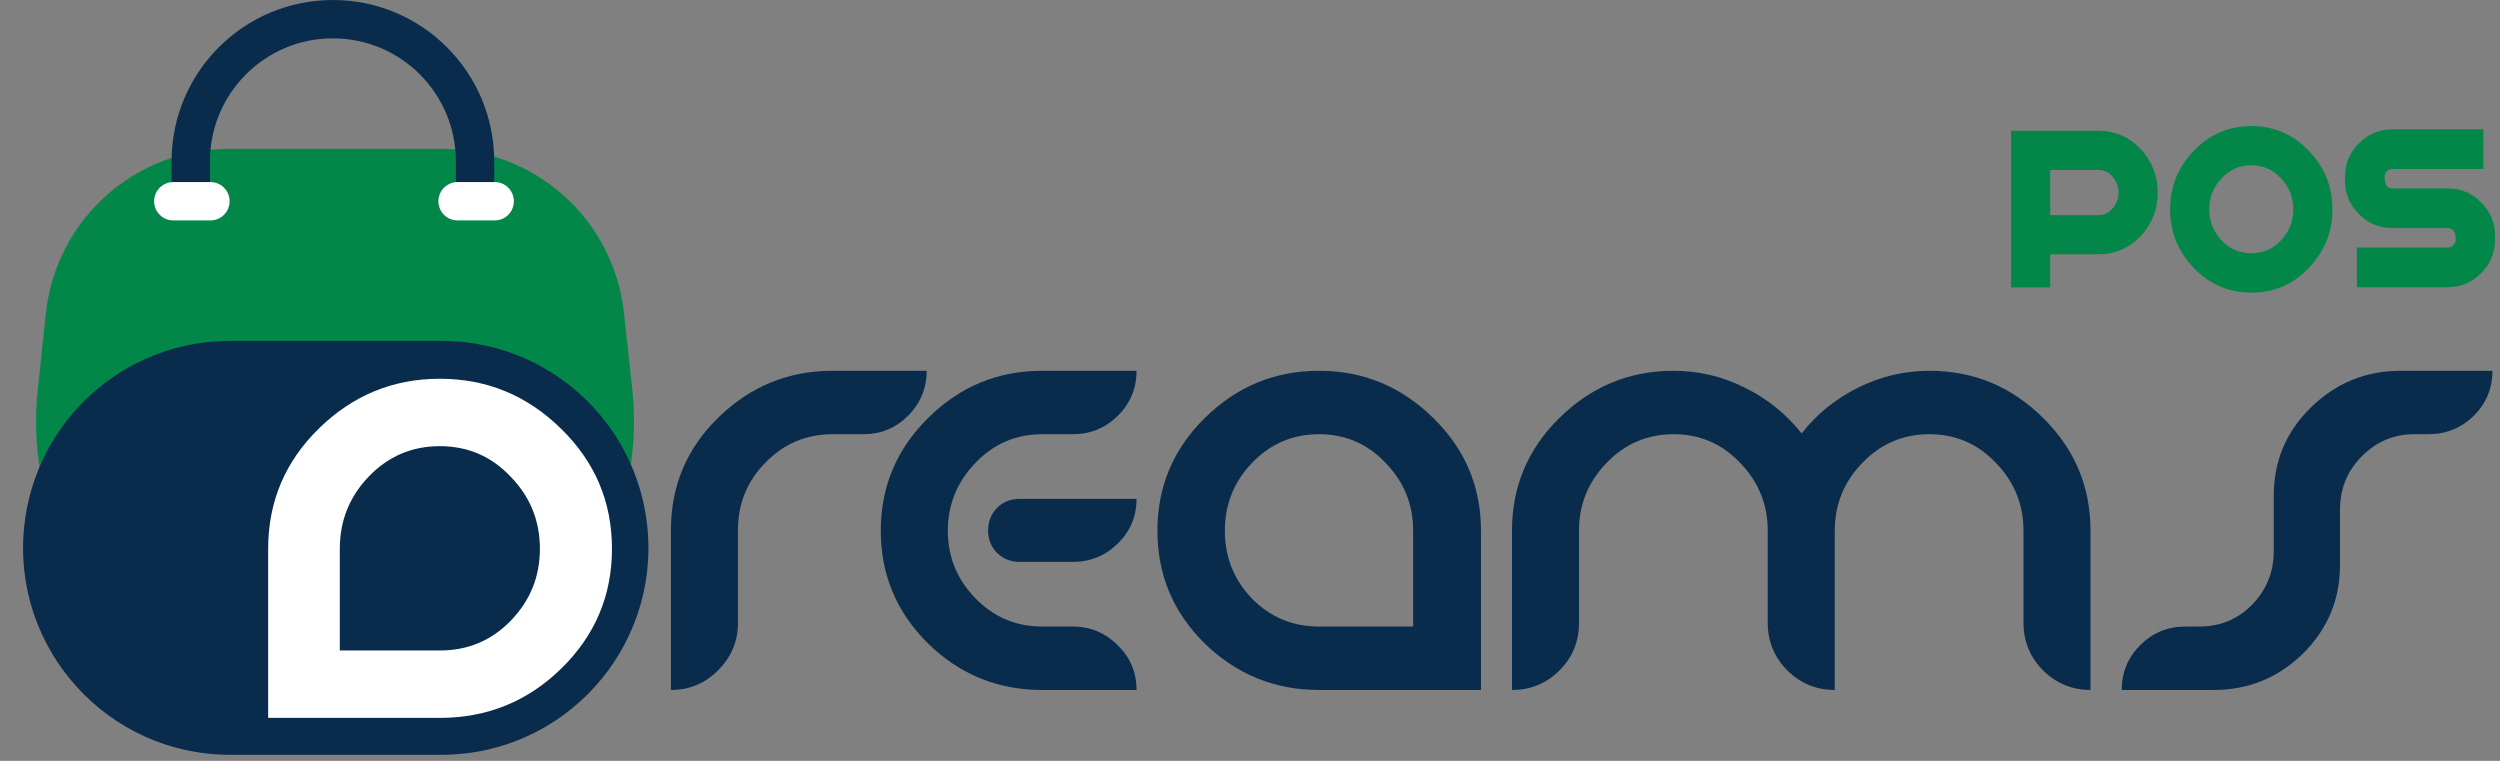 <svg width="391" height="119" viewBox="0 0 391 119" fill="none" xmlns="http://www.w3.org/2000/svg">
<rect x="0" y="0" width="391" height="119" fill="#808080" stroke="none"/>
<path d="M115.417 82.888C115.417 78.77 116.852 75.255 119.722 72.343C122.593 69.389 126.087 67.912 130.205 67.912H135.01C137.756 67.912 140.085 66.956 141.999 65.042C143.954 63.087 144.932 60.736 144.932 57.991H130.205C123.3 57.991 117.351 60.424 112.359 65.291C107.409 70.117 104.933 75.983 104.933 82.888V107.911C107.804 107.911 110.258 106.891 112.297 104.853C114.377 102.773 115.417 100.298 115.417 97.427V82.888Z" fill="#092C4C"/>
<path d="M162.965 107.911C156.059 107.911 150.131 105.498 145.181 100.672C140.231 95.805 137.755 89.919 137.755 83.013C137.755 76.108 140.231 70.221 145.181 65.354C150.131 60.445 156.059 57.991 162.965 57.991H177.754C177.754 60.736 176.776 63.087 174.821 65.042C172.866 66.956 170.515 67.912 167.77 67.912H162.965C158.888 67.912 155.415 69.41 152.544 72.405C149.674 75.4 148.239 78.936 148.239 83.013C148.239 87.09 149.674 90.605 152.544 93.559C155.415 96.512 158.888 97.989 162.965 97.989H167.77C170.515 97.989 172.866 98.967 174.821 100.922C176.776 102.835 177.754 105.165 177.754 107.911H162.965ZM159.471 78.021H177.754C177.754 80.767 176.776 83.096 174.821 85.01C172.866 86.924 170.515 87.88 167.77 87.88H159.471C158.098 87.88 156.933 87.423 155.976 86.507C155.019 85.551 154.541 84.386 154.541 83.013C154.541 81.599 154.999 80.413 155.914 79.456C156.871 78.499 158.056 78.021 159.471 78.021Z" fill="#092C4C"/>
<path d="M231.627 83.013V107.911H206.293C199.387 107.911 193.439 105.498 188.447 100.672C183.496 95.805 181.021 89.919 181.021 83.013C181.021 76.108 183.496 70.221 188.447 65.354C193.439 60.445 199.387 57.991 206.293 57.991C213.199 57.991 219.147 60.445 224.139 65.354C229.131 70.221 231.627 76.108 231.627 83.013ZM221.019 97.989V83.013C221.019 78.895 219.584 75.359 216.714 72.405C213.885 69.41 210.411 67.912 206.293 67.912C202.175 67.912 198.68 69.41 195.81 72.405C192.981 75.359 191.567 78.895 191.567 83.013C191.567 87.132 192.981 90.668 195.81 93.621C198.68 96.533 202.175 97.989 206.293 97.989H221.019Z" fill="#092C4C"/>
<path d="M286.956 83.013V107.911C284.085 107.911 281.61 106.891 279.53 104.853C277.492 102.773 276.472 100.298 276.472 97.427V83.013C276.472 78.895 275.037 75.359 272.167 72.405C269.338 69.41 265.864 67.912 261.746 67.912C257.628 67.912 254.133 69.41 251.263 72.405C248.393 75.359 246.957 78.895 246.957 83.013V97.427C246.957 100.339 245.938 102.815 243.9 104.853C241.861 106.891 239.386 107.911 236.474 107.911V83.013C236.474 76.108 238.949 70.221 243.9 65.354C248.892 60.445 254.84 57.991 261.746 57.991C265.656 57.991 269.359 58.864 272.853 60.611C276.348 62.317 279.322 64.709 281.776 67.787C284.148 64.751 287.101 62.359 290.637 60.611C294.173 58.864 297.876 57.991 301.744 57.991C308.65 57.991 314.578 60.445 319.529 65.354C324.479 70.221 326.954 76.108 326.954 83.013V107.911C324.084 107.911 321.608 106.891 319.529 104.853C317.49 102.773 316.471 100.298 316.471 97.427V83.013C316.471 78.895 315.036 75.359 312.165 72.405C309.336 69.41 305.863 67.912 301.744 67.912C297.626 67.912 294.132 69.41 291.261 72.405C288.391 75.359 286.956 78.895 286.956 83.013Z" fill="#092C4C"/>
<path d="M355.616 77.522C355.616 72.114 357.55 67.517 361.419 63.731C365.329 59.904 370.009 57.991 375.459 57.991H389.811C389.811 60.778 388.833 63.128 386.878 65.042C384.923 66.956 382.552 67.912 379.765 67.912H377.581C374.377 67.912 371.632 69.077 369.344 71.407C367.097 73.695 365.974 76.461 365.974 79.706V88.379C365.974 93.787 364.04 98.405 360.171 102.232C356.302 106.018 351.643 107.911 346.193 107.911H331.841C331.841 105.165 332.798 102.835 334.712 100.922C336.667 98.967 339.017 97.989 341.763 97.989H344.009C347.254 97.989 350 96.845 352.246 94.557C354.493 92.228 355.616 89.44 355.616 86.195V77.522Z" fill="#092C4C"/>
<path d="M328.224 20.461C330.824 20.461 333.034 21.423 334.854 23.347C336.596 25.245 337.467 27.507 337.467 30.133C337.467 32.733 336.596 34.982 334.854 36.88C333.034 38.804 330.824 39.766 328.224 39.766H320.658V44.953H314.535V20.461H328.224ZM328.224 33.643C329.108 33.643 329.849 33.279 330.447 32.551C331.045 31.823 331.344 31.017 331.344 30.133C331.344 29.223 331.045 28.404 330.447 27.676C329.849 26.948 329.108 26.584 328.224 26.584H320.658V33.643H328.224Z" fill="#038749"/>
<path d="M352.119 19.72C355.655 19.72 358.645 21.007 361.089 23.581C363.559 26.129 364.794 29.184 364.794 32.746C364.794 36.282 363.559 39.337 361.089 41.911C358.645 44.485 355.655 45.772 352.119 45.772C348.583 45.772 345.58 44.485 343.11 41.911C340.64 39.337 339.405 36.282 339.405 32.746C339.405 29.184 340.64 26.129 343.11 23.581C345.58 21.007 348.583 19.72 352.119 19.72ZM352.119 39.61C353.939 39.61 355.486 38.934 356.76 37.582C358.034 36.204 358.671 34.592 358.671 32.746C358.671 30.874 358.034 29.262 356.76 27.91C355.486 26.532 353.939 25.843 352.119 25.843C350.273 25.843 348.713 26.532 347.439 27.91C346.165 29.262 345.528 30.874 345.528 32.746C345.528 34.592 346.165 36.204 347.439 37.582C348.713 38.934 350.273 39.61 352.119 39.61Z" fill="#038749"/>
<path d="M372.952 27.676C372.952 28.872 373.355 29.47 374.161 29.47H382.819C384.873 29.47 386.615 30.198 388.045 31.654C389.501 33.11 390.229 34.865 390.229 36.919V37.465C390.229 39.519 389.501 41.274 388.045 42.73C386.615 44.186 384.873 44.914 382.819 44.914H368.623V38.713H382.819C383.157 38.713 383.443 38.596 383.677 38.362C383.937 38.102 384.067 37.803 384.067 37.465C384.067 36.269 383.651 35.671 382.819 35.671H374.161C372.133 35.671 370.391 34.943 368.935 33.487C367.479 32.031 366.751 30.276 366.751 28.222V27.676C366.751 25.622 367.479 23.867 368.935 22.411C370.391 20.955 372.133 20.227 374.161 20.227H388.396V26.428H374.161C373.849 26.428 373.563 26.558 373.303 26.818C373.069 27.052 372.952 27.338 372.952 27.676Z" fill="#038749"/>
<path d="M7.183 48.979C8.743 34.365 21.075 23.28 35.773 23.28H69.016C83.68 23.28 95.991 34.322 97.58 48.9L98.874 60.775C101.888 88.436 80.223 112.59 52.399 112.59C24.615 112.59 2.962 88.502 5.912 60.876L7.183 48.979Z" fill="#038749"/>
<path d="M3.791 82.269C5.536 65.804 19.424 53.31 35.981 53.31H69.04C85.636 53.31 99.543 65.86 101.241 82.369C103.203 101.455 88.228 118.05 69.04 118.05H35.981C16.754 118.05 1.765 101.389 3.791 82.269Z" fill="#092C4C"/>
<path d="M74.295 29.52L74.295 25.23C74.295 12.953 64.342 3 52.065 3C39.788 3 29.835 12.953 29.835 25.23L29.835 29.52" stroke="#092C4C" stroke-width="6" stroke-linecap="round"/>
<path d="M41.941 85.824V112.277H68.793C76.174 112.277 82.495 109.714 87.755 104.587C93.059 99.415 95.711 93.161 95.711 85.824C95.711 78.487 93.059 72.232 87.755 67.061C82.451 61.845 76.13 59.237 68.793 59.237C61.456 59.237 55.135 61.845 49.831 67.061C44.571 72.232 41.941 78.487 41.941 85.824ZM53.146 101.736V85.824C53.146 81.448 54.649 77.691 57.654 74.553C60.704 71.37 64.417 69.779 68.793 69.779C73.169 69.779 76.859 71.37 79.865 74.553C82.915 77.691 84.44 81.448 84.44 85.824C84.44 90.2 82.915 93.957 79.865 97.095C76.859 100.189 73.169 101.736 68.793 101.736H53.146Z" fill="white"/>
<path d="M77.368 31.475L71.565 31.475" stroke="white" stroke-width="6" stroke-linecap="round"/>
<path d="M32.908 31.475L27.105 31.475" stroke="white" stroke-width="6" stroke-linecap="round"/>
</svg>
